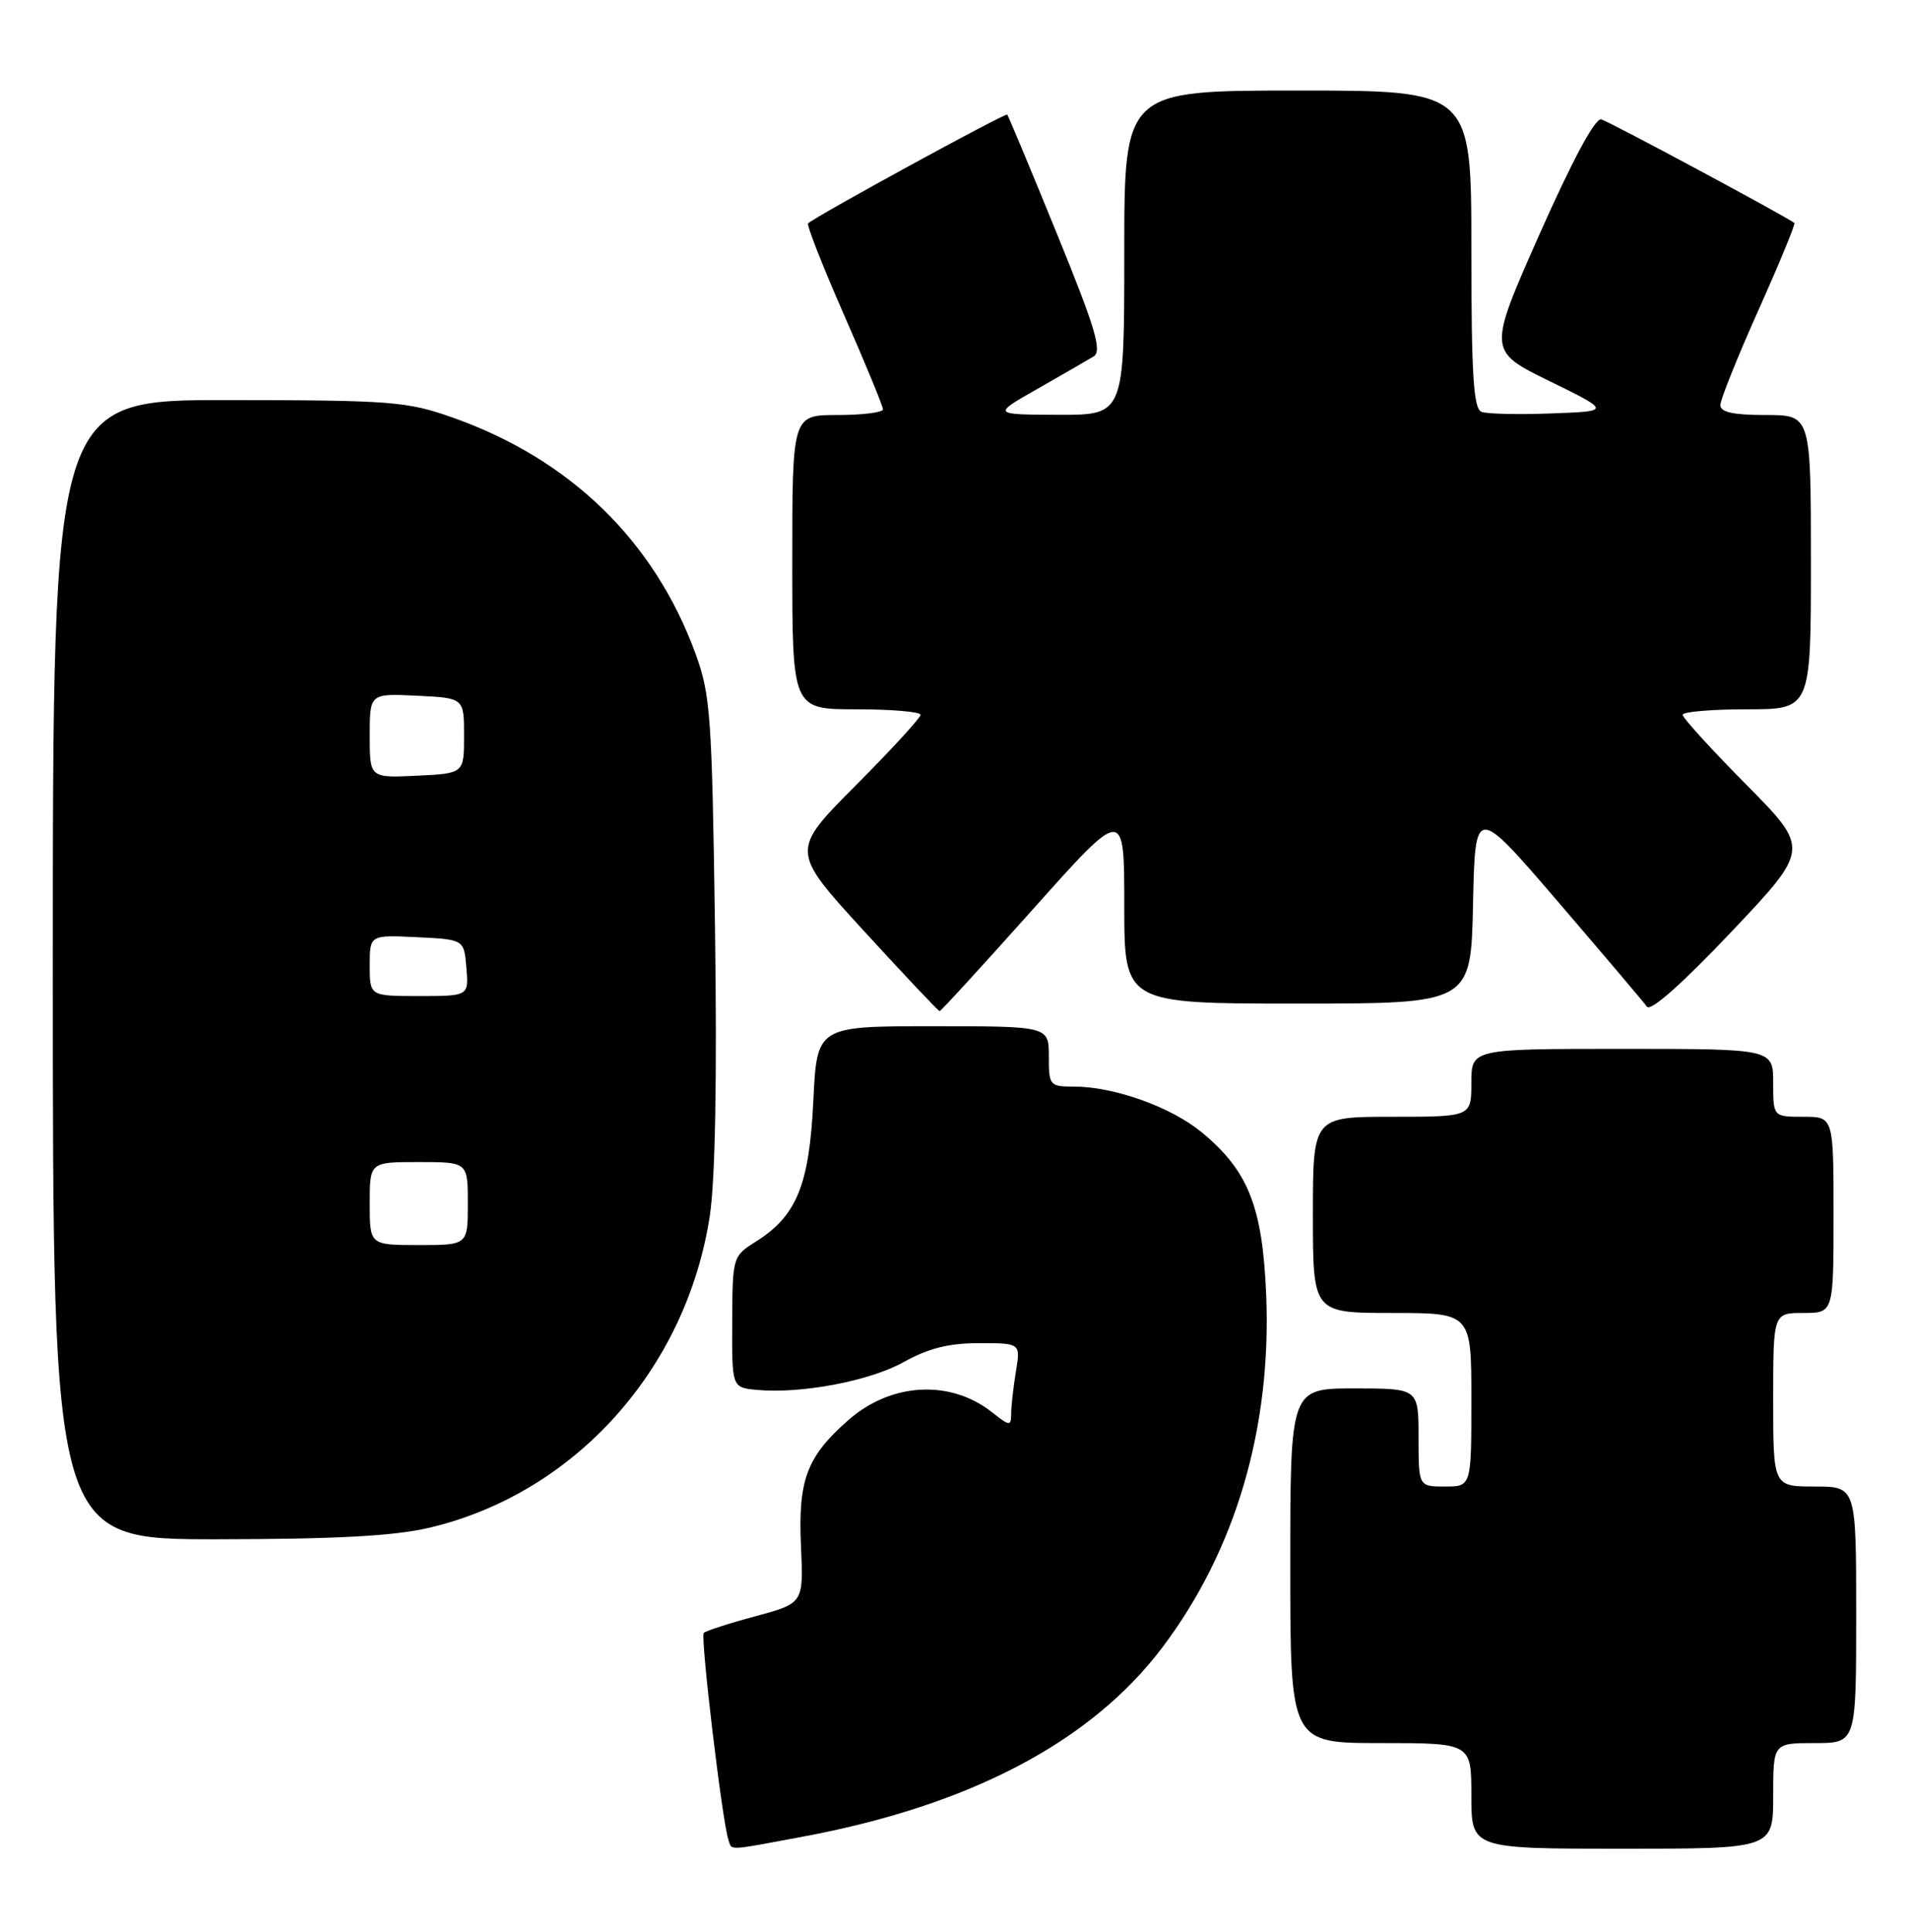 <?xml version="1.0" encoding="UTF-8" standalone="no"?>
<!DOCTYPE svg PUBLIC "-//W3C//DTD SVG 1.1//EN" "http://www.w3.org/Graphics/SVG/1.1/DTD/svg11.dtd" >
<svg xmlns="http://www.w3.org/2000/svg" xmlns:xlink="http://www.w3.org/1999/xlink" version="1.1" viewBox="0 0 253 256">
 <g >
 <path fill="currentColor"
d=" M 106.14 243.45 C 128.45 239.33 144.57 230.88 154.05 218.32 C 163.75 205.47 168.52 189.27 167.81 171.65 C 167.33 159.93 165.45 155.17 159.28 150.07 C 155.21 146.70 147.66 144.00 142.32 144.00 C 139.11 144.00 139.00 143.86 139.00 140.00 C 139.00 136.00 139.00 136.00 123.63 136.00 C 108.27 136.00 108.27 136.00 107.79 145.89 C 107.26 157.01 105.59 161.12 100.24 164.50 C 97.09 166.49 97.08 166.54 97.04 175.19 C 97.00 183.87 97.00 183.87 100.25 184.19 C 106.12 184.75 115.26 183.03 119.80 180.49 C 123.04 178.68 125.75 178.00 129.76 178.00 C 135.26 178.00 135.26 178.00 134.64 181.75 C 134.30 183.81 134.02 186.32 134.01 187.32 C 134.00 189.04 133.85 189.03 131.45 187.14 C 125.92 182.79 118.09 183.22 112.43 188.20 C 106.92 193.03 105.76 196.13 106.15 204.87 C 106.50 212.46 106.50 212.46 100.13 214.19 C 96.62 215.13 93.54 216.13 93.27 216.40 C 92.80 216.87 95.70 241.24 96.52 243.75 C 97.03 245.28 96.13 245.31 106.14 243.45 Z  M 235.00 238.00 C 235.00 231.00 235.00 231.00 240.50 231.00 C 246.00 231.00 246.00 231.00 246.00 214.00 C 246.00 197.00 246.00 197.00 240.50 197.00 C 235.00 197.00 235.00 197.00 235.00 185.50 C 235.00 174.00 235.00 174.00 239.00 174.00 C 243.00 174.00 243.00 174.00 243.00 161.00 C 243.00 148.00 243.00 148.00 239.00 148.00 C 235.00 148.00 235.00 148.00 235.00 143.50 C 235.00 139.00 235.00 139.00 215.00 139.00 C 195.00 139.00 195.00 139.00 195.00 143.50 C 195.00 148.00 195.00 148.00 184.50 148.00 C 174.00 148.00 174.00 148.00 174.00 161.00 C 174.00 174.00 174.00 174.00 184.50 174.00 C 195.00 174.00 195.00 174.00 195.00 185.50 C 195.00 197.00 195.00 197.00 191.50 197.00 C 188.00 197.00 188.00 197.00 188.00 190.50 C 188.00 184.00 188.00 184.00 179.50 184.00 C 171.00 184.00 171.00 184.00 171.00 207.50 C 171.00 231.00 171.00 231.00 183.00 231.00 C 195.00 231.00 195.00 231.00 195.00 238.00 C 195.00 245.00 195.00 245.00 215.00 245.00 C 235.00 245.00 235.00 245.00 235.00 238.00 Z  M 56.91 202.46 C 76.16 197.92 90.96 181.46 94.07 161.13 C 94.79 156.36 95.04 142.97 94.76 123.13 C 94.36 94.80 94.17 92.06 92.16 86.58 C 86.69 71.66 75.57 60.85 60.00 55.34 C 53.94 53.20 51.93 53.04 30.25 53.02 C 7.00 53.00 7.00 53.00 7.00 128.50 C 7.00 204.00 7.00 204.00 28.75 203.99 C 44.61 203.97 52.24 203.56 56.91 202.46 Z  M 136.92 120.47 C 149.00 106.94 149.00 106.94 149.00 119.97 C 149.00 133.00 149.00 133.00 171.97 133.00 C 194.94 133.00 194.94 133.00 195.22 119.86 C 195.50 106.71 195.50 106.71 206.50 119.52 C 212.55 126.57 217.85 132.82 218.27 133.41 C 218.75 134.09 222.98 130.33 229.45 123.50 C 239.86 112.50 239.86 112.50 231.43 103.98 C 226.79 99.29 223.00 95.13 223.00 94.73 C 223.00 94.33 226.82 94.00 231.50 94.00 C 240.00 94.00 240.00 94.00 240.00 74.50 C 240.00 55.00 240.00 55.00 234.00 55.00 C 229.70 55.00 228.00 54.63 228.00 53.68 C 228.00 52.96 230.28 47.28 233.06 41.07 C 235.84 34.86 237.97 29.68 237.81 29.55 C 236.40 28.52 213.21 16.07 212.21 15.82 C 211.40 15.62 208.40 21.20 204.05 31.00 C 197.18 46.50 197.18 46.50 205.34 50.50 C 213.50 54.50 213.50 54.50 205.59 54.79 C 201.24 54.96 197.07 54.86 196.34 54.58 C 195.28 54.17 195.00 49.67 195.00 33.03 C 195.00 12.00 195.00 12.00 172.00 12.00 C 149.00 12.00 149.00 12.00 149.00 33.50 C 149.00 55.00 149.00 55.00 140.25 54.97 C 131.50 54.94 131.50 54.94 137.50 51.53 C 140.80 49.65 144.14 47.72 144.92 47.25 C 146.09 46.54 145.21 43.58 140.06 30.94 C 136.60 22.45 133.64 15.36 133.49 15.19 C 133.25 14.92 108.20 28.60 107.10 29.60 C 106.88 29.80 109.02 35.26 111.86 41.73 C 114.71 48.21 117.02 53.84 117.02 54.25 C 117.01 54.66 114.30 55.00 111.00 55.00 C 105.00 55.00 105.00 55.00 105.00 74.50 C 105.00 94.00 105.00 94.00 113.50 94.00 C 118.17 94.00 122.00 94.33 122.00 94.73 C 122.00 95.13 118.13 99.35 113.39 104.11 C 104.78 112.76 104.78 112.76 114.50 123.38 C 119.85 129.22 124.36 134.00 124.53 134.00 C 124.70 134.00 130.27 127.91 136.92 120.47 Z  M 49.00 159.50 C 49.00 154.00 49.00 154.00 55.50 154.00 C 62.00 154.00 62.00 154.00 62.00 159.50 C 62.00 165.00 62.00 165.00 55.50 165.00 C 49.00 165.00 49.00 165.00 49.00 159.50 Z  M 49.00 127.95 C 49.00 123.90 49.00 123.90 55.25 124.20 C 61.50 124.50 61.50 124.50 61.81 128.25 C 62.12 132.00 62.12 132.00 55.56 132.00 C 49.00 132.00 49.00 132.00 49.00 127.95 Z  M 49.00 97.50 C 49.00 91.90 49.00 91.90 55.25 92.20 C 61.50 92.50 61.50 92.50 61.50 97.50 C 61.50 102.50 61.50 102.50 55.25 102.80 C 49.00 103.10 49.00 103.10 49.00 97.50 Z "/>
</g>
</svg>